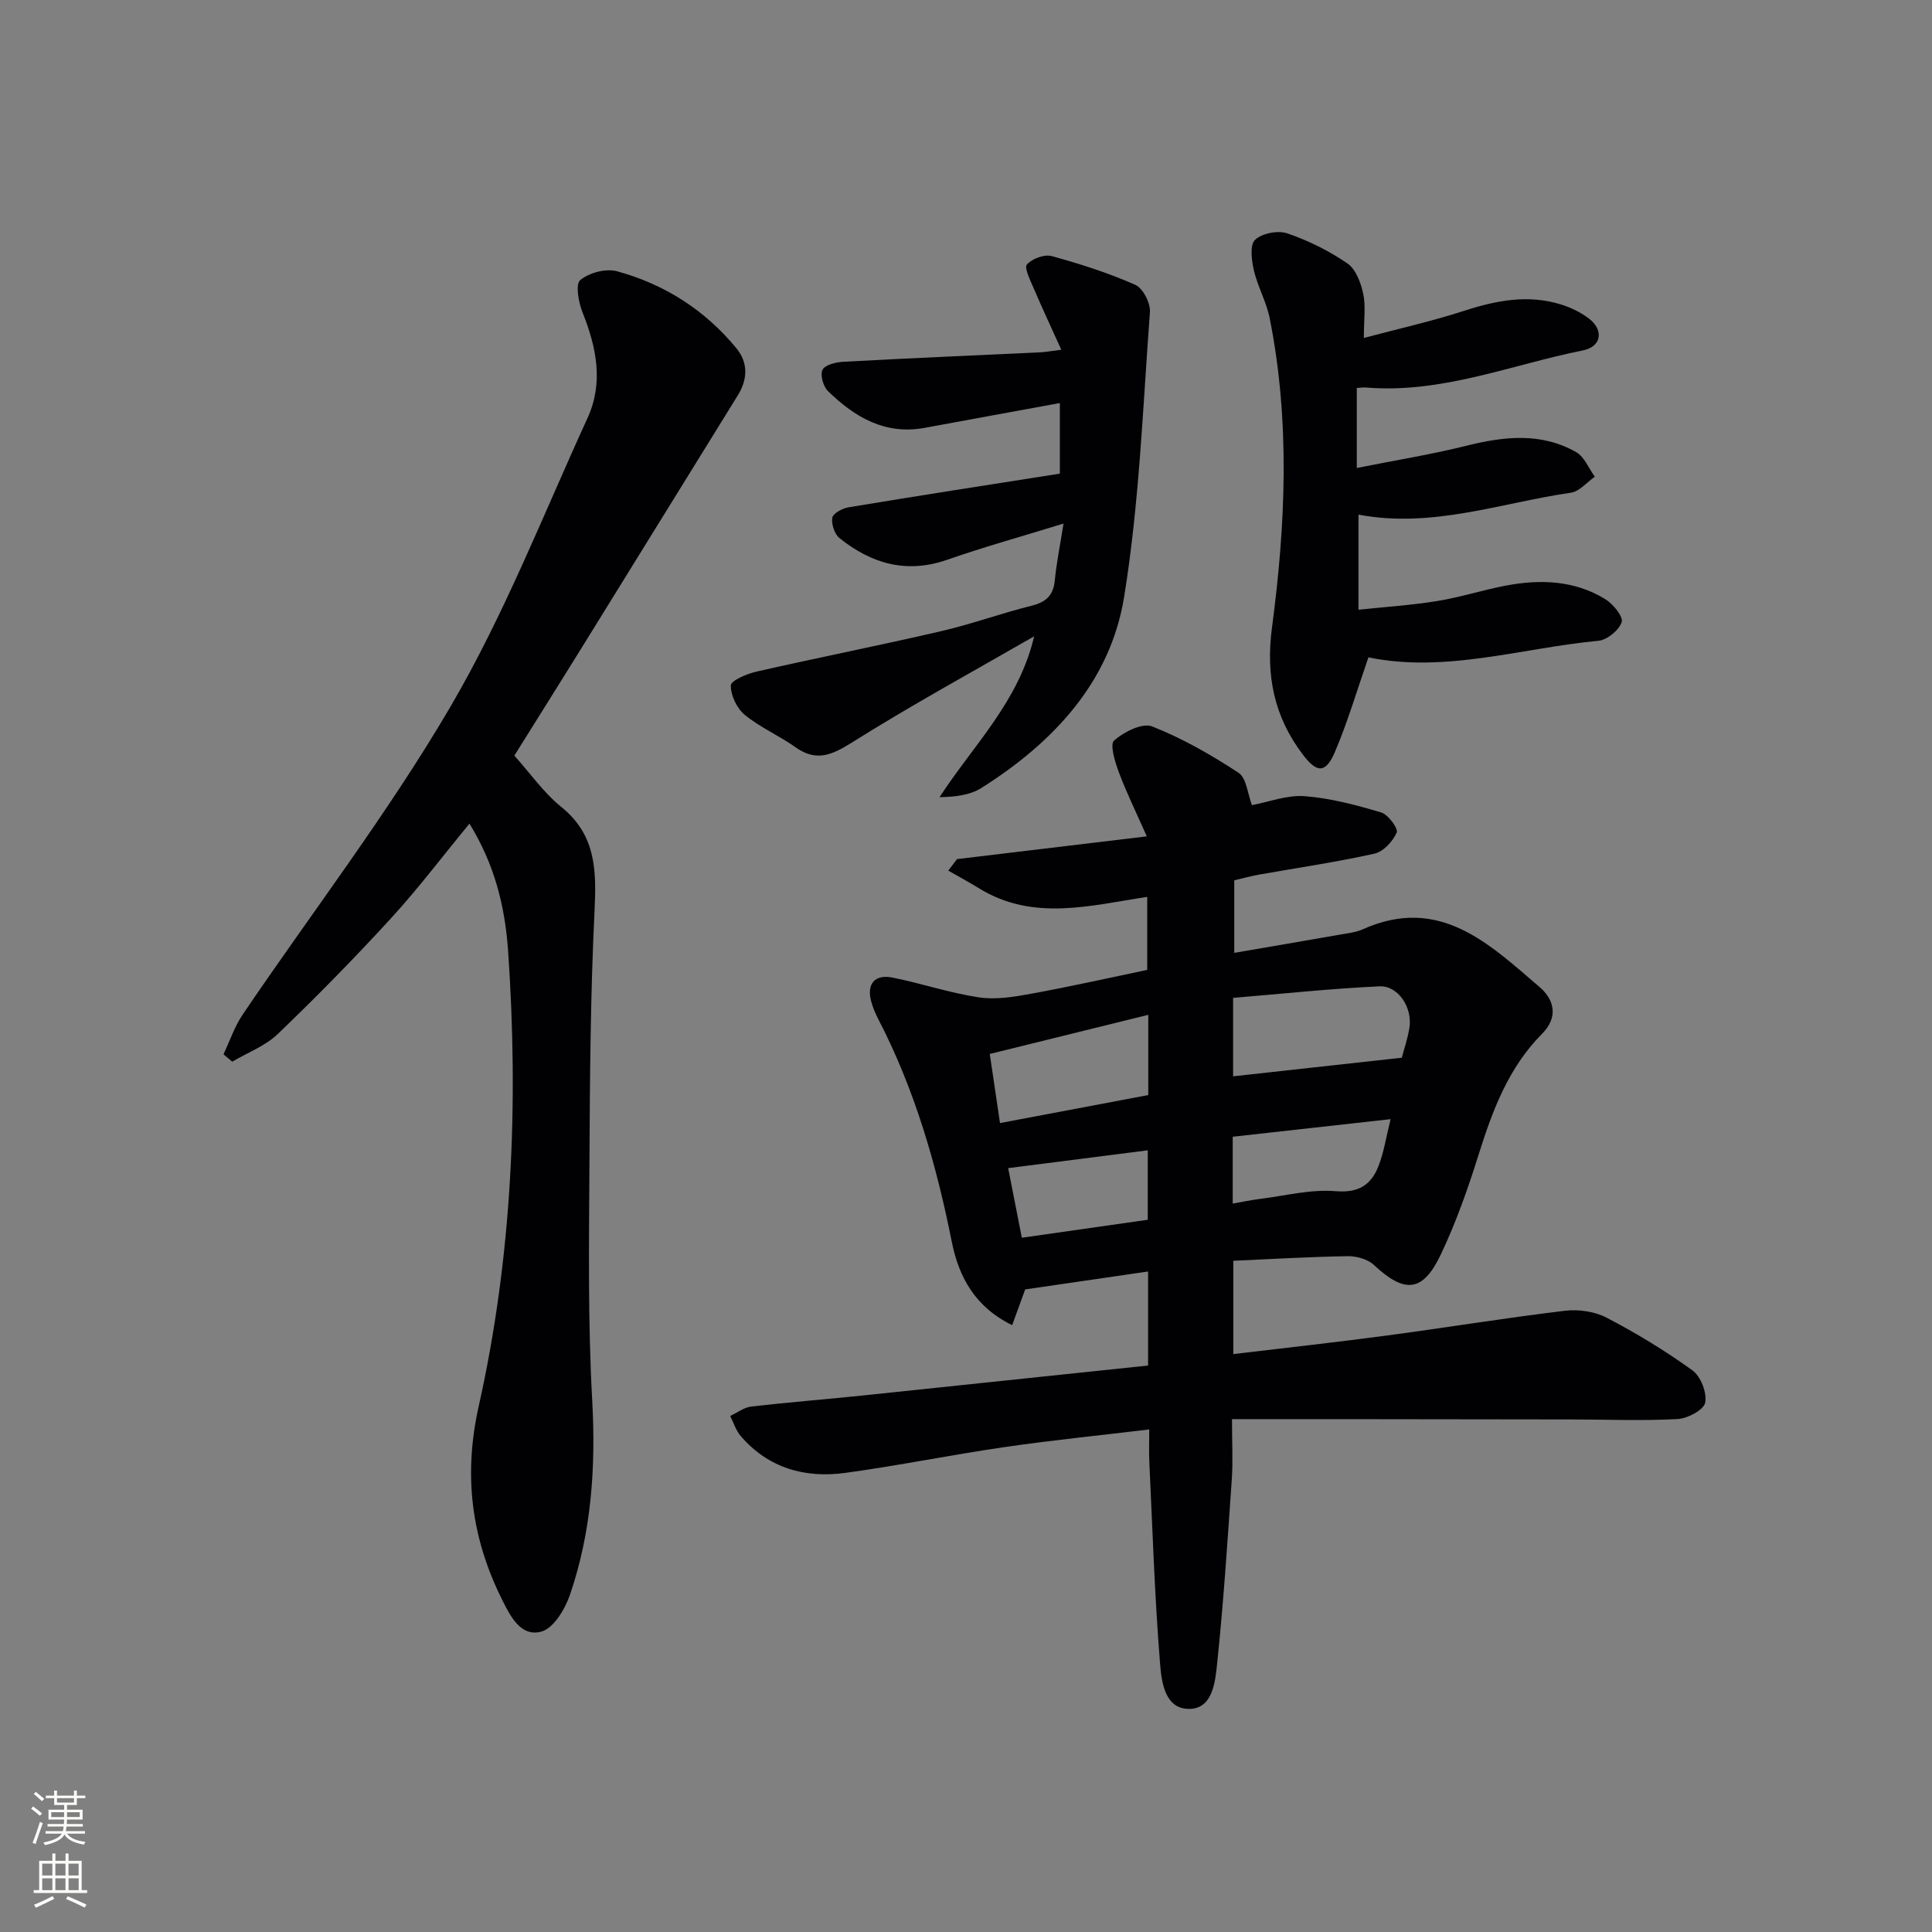 <svg enable-background="new 0 0 400 400" viewBox="0 0 400 400" xmlns="http://www.w3.org/2000/svg"><rect x="0" y="0" width="400" height="400" fill="#808080" stroke="none"/><g fill="#010103"><path d="m237.7 282.72c0-6.75 0-12.85 0-19.47-8.58 1.25-16.86 2.46-25.45 3.71-.72 1.98-1.61 4.43-2.69 7.4-7.64-3.73-11.04-9.92-12.51-17.29-3.19-16.01-7.69-31.57-15.24-46.13-.61-1.17-1.12-2.42-1.46-3.69-.93-3.55.77-5.59 4.45-4.85 5.98 1.2 11.83 3.18 17.84 4.09 3.49.53 7.26-.09 10.8-.74 7.99-1.45 15.92-3.24 24.08-4.94 0-5.11 0-9.88 0-15.12-11.75 1.77-23.59 5.13-34.78-1.75-2.1-1.29-4.27-2.46-6.41-3.69.6-.79 1.21-1.59 1.81-2.38 12.72-1.53 25.45-3.05 39.29-4.71-2.27-5.13-4.23-9.11-5.77-13.24-.8-2.14-1.92-5.78-1-6.6 2.02-1.79 5.84-3.72 7.88-2.92 6.26 2.46 12.23 5.89 17.88 9.59 1.65 1.08 1.87 4.34 2.78 6.7 3.52-.65 7.29-2.13 10.92-1.85 5.35.41 10.67 1.83 15.84 3.37 1.45.43 3.57 3.33 3.21 4.16-.79 1.82-2.76 3.96-4.6 4.37-7.92 1.76-15.97 2.93-23.96 4.35-1.62.29-3.21.74-5.07 1.17v15.02c7.31-1.26 14.55-2.49 21.78-3.76 1.63-.29 3.35-.46 4.83-1.12 15.85-7.1 26.14 2.99 36.63 11.98 3.04 2.61 3.88 6.24.51 9.63-6.92 6.96-10.24 15.75-13.11 24.89-2.23 7.1-4.71 14.2-7.91 20.9-3.73 7.81-7.48 8.01-13.8 2.11-1.29-1.21-3.61-1.86-5.45-1.83-7.79.12-15.57.59-23.68.95v19.32c10.68-1.28 21.19-2.43 31.68-3.83 12.34-1.64 24.63-3.66 36.98-5.14 2.81-.34 6.17.14 8.65 1.44 6.15 3.21 12.13 6.84 17.75 10.9 1.72 1.24 3.04 4.64 2.64 6.68-.29 1.5-3.63 3.29-5.7 3.4-7.3.39-14.64.09-21.97.08-15.79-.03-31.58-.04-47.37-.06-7.45-.01-14.9 0-22.93 0 0 4.91.22 8.71-.04 12.47-.88 12.74-1.71 25.48-3.04 38.18-.39 3.74-.91 9.29-5.74 9.34-5.17.06-5.78-5.74-6.08-9.5-1.12-13.9-1.56-27.87-2.22-41.81-.09-1.96-.01-3.92-.01-6.55-10.4 1.25-20.26 2.24-30.06 3.67-10.99 1.6-21.9 3.83-32.9 5.33-8.34 1.13-15.91-.99-21.63-7.64-.99-1.15-1.46-2.76-2.17-4.15 1.45-.67 2.85-1.77 4.36-1.95 7.59-.88 15.2-1.47 22.8-2.26 19.65-2.05 39.29-4.13 59.36-6.23zm52.53-63.73c.44-1.69 1.2-3.9 1.57-6.16.69-4.16-2.28-8.8-6.21-8.62-10.15.47-20.28 1.56-30.29 2.39v16.24c11.58-1.27 22.91-2.52 34.93-3.85zm-52.49-8.88c-11.25 2.78-21.8 5.38-32.82 8.1.72 4.88 1.36 9.21 2.12 14.31 10.62-2.01 20.62-3.9 30.7-5.8 0-5.56 0-10.5 0-16.61zm17.48 25.24v13.84c2.05-.36 3.81-.74 5.59-.96 5.23-.65 10.54-2.04 15.69-1.61 4.83.41 7.39-1.33 8.91-5.22 1.11-2.83 1.56-5.92 2.5-9.69-11.22 1.25-21.73 2.42-32.69 3.64zm-46.49 6.5c.91 4.63 1.81 9.24 2.83 14.41 9.02-1.29 17.62-2.52 26.07-3.72 0-5.14 0-9.57 0-14.38-9.64 1.22-18.92 2.41-28.9 3.69z"/><path d="m97.2 170.52c-5.56 6.75-10.65 13.5-16.34 19.7-7.52 8.21-15.33 16.16-23.36 23.87-2.59 2.48-6.25 3.84-9.42 5.72-.6-.51-1.21-1.02-1.81-1.53 1.32-2.77 2.3-5.77 4.01-8.28 14.37-21.2 30.06-41.62 42.97-63.67 11.11-18.97 19.21-39.73 28.4-59.8 3.33-7.27 1.86-14.58-1.02-21.79-.84-2.1-1.54-5.87-.5-6.74 1.83-1.54 5.32-2.47 7.61-1.84 9.82 2.68 18.2 8.01 24.72 15.94 2.49 3.03 2.33 6.46.29 9.76-11 17.8-22.01 35.61-33.03 53.4-4.38 7.06-8.81 14.1-13.23 21.18 3.22 3.59 6.04 7.65 9.73 10.64 7.24 5.85 7.27 13.25 6.87 21.58-.84 17.24-.96 34.53-1.05 51.8-.09 16.49-.34 33.01.57 49.46.76 13.81-.14 27.23-4.61 40.27-1.02 2.96-3.36 6.89-5.87 7.6-4.29 1.22-6.47-3.17-8.18-6.6-6.36-12.75-8.04-25.71-4.84-40.04 6.93-31 8.28-62.5 6.09-94.23-.66-9.42-2.82-17.93-8-26.4z"/><path d="m219.43 98.06c0-5.2 0-9.44 0-14.61-9.77 1.79-18.87 3.44-27.97 5.13-8.22 1.52-14.52-2.22-20.04-7.61-.98-.96-1.67-3.39-1.12-4.42.55-1.04 2.78-1.57 4.31-1.65 13.61-.74 27.23-1.32 40.84-1.96.97-.05 1.93-.23 4.28-.53-2.1-4.65-4.01-8.72-5.77-12.85-.68-1.59-1.95-4.14-1.35-4.8 1.08-1.2 3.6-2.16 5.12-1.74 5.89 1.61 11.75 3.49 17.32 5.95 1.59.7 3.17 3.79 3.03 5.66-1.47 19.68-2.19 39.51-5.34 58.94-2.86 17.66-14.7 30.2-29.6 39.6-2.32 1.46-5.34 1.81-8.62 1.88 7.05-10.85 16.43-19.81 19.59-33.31-12.65 7.29-25.48 14.29-37.83 22.05-4.18 2.62-7.34 3.93-11.61.9-3.38-2.4-7.3-4.08-10.48-6.69-1.63-1.34-2.91-4.03-2.88-6.08.02-1.01 3.29-2.41 5.27-2.86 12.74-2.9 25.57-5.44 38.3-8.39 6.3-1.46 12.41-3.7 18.69-5.26 3.02-.75 4.52-2.14 4.82-5.27.34-3.57 1.07-7.1 1.8-11.74-8.64 2.67-16.43 4.82-24.04 7.48-8.45 2.96-15.72.83-22.33-4.46-1.04-.83-1.73-2.92-1.5-4.23.16-.91 2.1-1.95 3.38-2.16 14.55-2.42 29.13-4.67 43.73-6.97z"/><path d="m283.32 136.1c-2.39 6.86-4.29 13.37-6.93 19.56-1.93 4.52-3.74 4.41-6.66.56-5.96-7.85-7.69-16.42-6.38-26.29 2.83-21.32 3.77-42.74-.47-64.03-.67-3.38-2.48-6.52-3.27-9.89-.48-2.08-.89-5.28.23-6.35 1.43-1.37 4.74-2.01 6.69-1.34 4.37 1.49 8.64 3.62 12.44 6.22 1.74 1.19 2.78 4.01 3.27 6.27.55 2.53.13 5.27.13 9.16 7.05-1.88 14.04-3.44 20.83-5.64 6.64-2.15 13.22-3.41 20.02-1.28 2.03.63 4.06 1.62 5.74 2.89 3.12 2.37 2.65 5.83-1.21 6.6-14.9 2.99-29.3 9-44.94 7.69-.62-.05-1.26.06-1.9.1v16.56c8.05-1.61 15.46-2.8 22.72-4.61 7.8-1.94 15.45-2.79 22.7 1.33 1.7.97 2.6 3.36 3.86 5.09-1.65 1.14-3.18 3.05-4.95 3.31-14.52 2.1-28.71 7.43-43.98 4.54v19.69c5.63-.6 11-.94 16.28-1.8 4.74-.77 9.36-2.26 14.08-3.17 7.19-1.38 14.32-1.16 20.74 2.78 1.61.99 3.75 3.61 3.39 4.75-.54 1.68-3.02 3.7-4.83 3.87-15.94 1.5-31.66 6.72-47.6 3.43z"/></g><path d="m6.44 374.46.42-.45c.65.47 1.27.95 1.85 1.44l-.45.49c-.65-.56-1.25-1.06-1.82-1.48m.93 7.33-.63-.26c.55-1.36 1.05-2.8 1.53-4.33.19.1.38.19.59.27-.47 1.29-.96 2.73-1.49 4.32m-.38-10.38.44-.42c.43.34 1.01.82 1.74 1.44l-.49.49c-.53-.51-1.09-1.01-1.69-1.51m2.5.35h1.72v-1.04h.59v1.04h3.52v-1.04h.59v1.04h1.75v.53h-1.75v1.42h-2.03v.97h3.22v2.03h-3.24c0 .35-.01.66-.03.93h3.32v.53h-3.37c-.03.27-.08.58-.15.94h3.96v.53h-3.71c.67.92 1.93 1.48 3.79 1.68-.13.24-.23.44-.29.59-2.13-.38-3.48-1.08-4.04-2.12-.43.97-1.77 1.72-4.03 2.23-.09-.19-.2-.37-.33-.55 2.1-.42 3.37-1.03 3.81-1.83h-3.36v-.53h3.58c.08-.29.13-.61.16-.94h-3.33v-.53h3.39c.02-.27.04-.58.04-.93h-3.23v-2.03h3.25v-.97h-2.07v-1.42h-1.73zm1.12 3.44v1h2.65c.01-.3.02-.44.01-.4v-.25-.35zm1.19-2h3.52v-.91h-3.52zm4.71 2h-2.63v.59c0 .15-.01.28-.01.4h2.64z" fill="#fbfcfa"/><path d="m13.56 383.74h.63v1.52h2.72v6.07h1.13v.6h-11.06v-.6h1.13v-6.07h2.73v-1.52h.63v1.52h2.1v-1.52zm-2.69 8.83.38.56c-1.24.63-2.53 1.25-3.85 1.85-.1-.21-.21-.42-.34-.63 1.37-.55 2.63-1.15 3.81-1.78m-2.13-4.27h2.1v-2.45h-2.1zm0 3.04h2.1v-2.46h-2.1zm2.72-3.04h2.1v-2.45h-2.1zm0 3.04h2.1v-2.46h-2.1zm6.07 3.6c-1.41-.71-2.7-1.3-3.86-1.78l.35-.56c1.45.62 2.75 1.19 3.88 1.72zm-1.25-9.09h-2.1v2.45h2.1zm-2.09 5.49h2.1v-2.46h-2.1z" fill="#fbfcfa"/></svg>